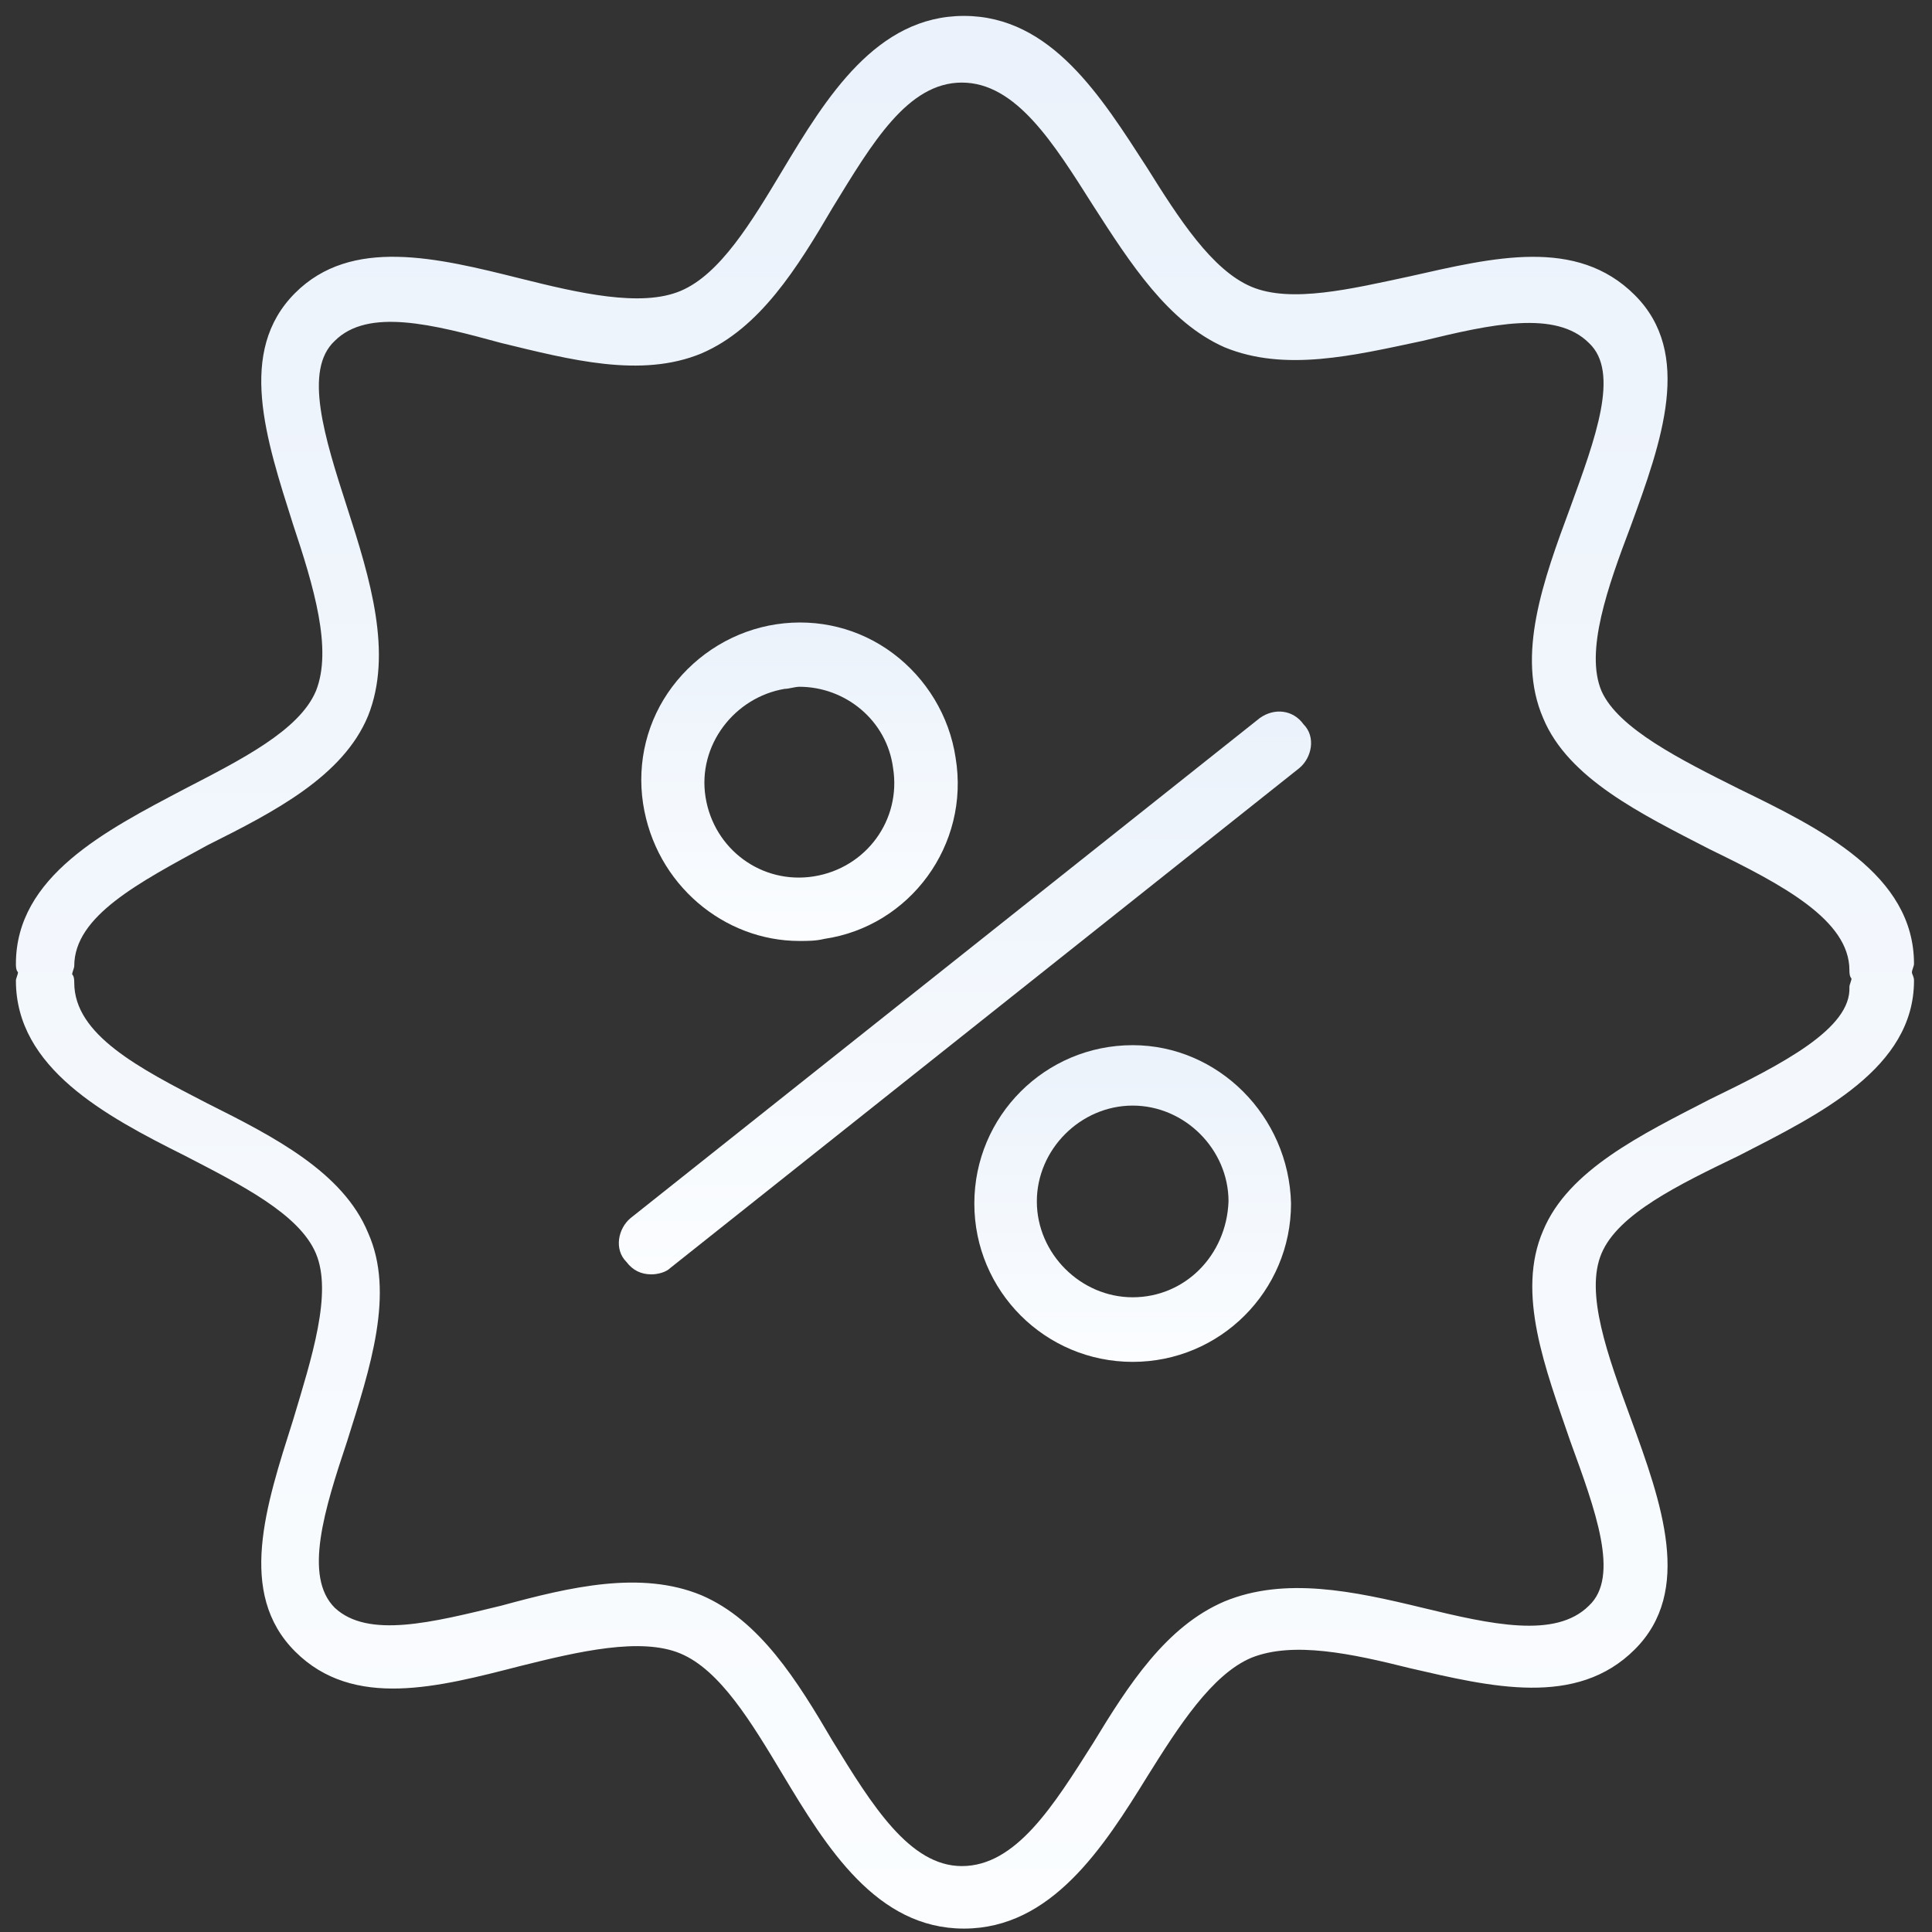 <svg width="51" height="51" viewBox="0 0 51 51" fill="none" xmlns="http://www.w3.org/2000/svg">
<rect x="0" y="0" width="51" height="51" fill="#333333" stroke="none"/>
<path d="M33.255 18.955L16.645 32.155C16.315 32.43 16.205 32.98 16.535 33.31C16.7 33.53 16.92 33.64 17.195 33.64C17.36 33.64 17.58 33.585 17.69 33.475L34.3 20.275C34.63 20 34.74 19.45 34.41 19.12C34.135 18.735 33.64 18.68 33.255 18.955Z" fill="url(#paint0_linear_26_526)"/>
<path d="M21.1 24.839C21.32 24.839 21.54 24.839 21.76 24.784C24.015 24.454 25.61 22.309 25.225 19.999C25.06 18.899 24.455 17.909 23.575 17.249C22.695 16.589 21.595 16.314 20.495 16.479C19.395 16.644 18.405 17.249 17.745 18.129C17.085 19.009 16.81 20.109 16.975 21.209C17.305 23.354 19.12 24.839 21.1 24.839ZM20.715 18.184C20.825 18.184 20.99 18.129 21.1 18.129C22.31 18.129 23.41 19.009 23.575 20.274C23.795 21.649 22.86 22.914 21.485 23.134C20.11 23.354 18.845 22.419 18.625 21.044C18.405 19.669 19.395 18.404 20.715 18.184Z" fill="url(#paint1_linear_26_526)"/>
<path d="M29.9 27.59C27.59 27.59 25.72 29.46 25.72 31.77C25.72 34.08 27.59 35.95 29.9 35.95C32.21 35.95 34.08 34.08 34.08 31.77C34.025 29.46 32.155 27.59 29.9 27.59ZM29.9 34.245C28.525 34.245 27.37 33.09 27.37 31.715C27.37 30.34 28.525 29.185 29.9 29.185C31.275 29.185 32.43 30.34 32.43 31.715C32.375 33.145 31.275 34.245 29.9 34.245Z" fill="url(#paint2_linear_26_526)"/>
<path d="M50.47 25.665C50.47 25.61 50.525 25.5 50.525 25.445C50.525 23.08 48.05 21.87 45.905 20.825C44.365 20.055 42.715 19.23 42.275 18.24C41.835 17.195 42.44 15.49 43.045 13.895C43.87 11.64 44.695 9.33 43.155 7.79C41.615 6.25 39.415 6.8 37.215 7.295C35.675 7.625 34.08 8.01 33.035 7.57C31.99 7.13 31.11 5.755 30.285 4.435C29.075 2.565 27.755 0.42 25.445 0.42C23.135 0.42 21.815 2.565 20.66 4.49C19.835 5.865 19.01 7.24 17.965 7.68C16.92 8.12 15.27 7.735 13.73 7.35C11.53 6.8 9.275 6.25 7.79 7.735C6.25 9.275 7.02 11.585 7.735 13.84C8.285 15.49 8.78 17.14 8.34 18.24C7.9 19.285 6.36 20.055 4.875 20.825C2.785 21.925 0.42 23.135 0.42 25.445C0.42 25.5 0.42 25.61 0.475 25.665C0.475 25.72 0.42 25.83 0.42 25.885C0.42 28.195 2.785 29.46 4.875 30.505C6.36 31.275 7.9 32.045 8.34 33.09C8.78 34.135 8.23 35.84 7.735 37.49C7.02 39.745 6.25 42.055 7.79 43.595C9.33 45.135 11.585 44.53 13.73 43.98C15.27 43.595 16.92 43.21 17.965 43.65C19.01 44.09 19.835 45.465 20.66 46.84C21.815 48.765 23.135 50.91 25.445 50.91C27.755 50.91 29.13 48.765 30.285 46.895C31.11 45.575 31.99 44.2 33.035 43.76C34.135 43.32 35.675 43.65 37.215 44.035C39.36 44.53 41.615 45.08 43.155 43.54C44.695 42 43.87 39.69 43.045 37.435C42.44 35.785 41.835 34.135 42.275 33.09C42.715 32.045 44.31 31.275 45.905 30.505C48.05 29.405 50.525 28.195 50.525 25.885C50.525 25.775 50.47 25.72 50.47 25.665ZM45.135 29.02C43.32 29.955 41.395 30.89 40.735 32.485C40.02 34.135 40.79 36.115 41.45 38.04C42.11 39.855 42.77 41.615 41.945 42.385C41.065 43.265 39.36 42.88 37.545 42.44C35.73 42 33.915 41.615 32.32 42.275C30.78 42.935 29.79 44.475 28.855 46.015C27.81 47.665 26.82 49.26 25.39 49.26C24.015 49.26 23.025 47.665 21.98 45.96C21.045 44.365 20.055 42.77 18.515 42.11C16.92 41.45 15.05 41.89 13.235 42.385C11.42 42.825 9.715 43.265 8.835 42.44C8.01 41.615 8.56 39.855 9.165 38.04C9.77 36.115 10.43 34.135 9.715 32.54C9.055 30.945 7.24 30.01 5.48 29.13C3.665 28.195 1.96 27.315 1.96 25.94C1.96 25.885 1.96 25.775 1.905 25.72C1.905 25.665 1.96 25.555 1.96 25.5C1.96 24.18 3.665 23.3 5.48 22.31C7.24 21.43 9.055 20.495 9.715 18.9C10.375 17.25 9.77 15.27 9.165 13.4C8.56 11.53 8.01 9.77 8.835 9C9.715 8.12 11.42 8.56 13.235 9.055C15.05 9.495 16.92 9.99 18.515 9.33C20.055 8.67 21.045 7.075 21.98 5.48C23.025 3.775 23.96 2.18 25.39 2.18C26.82 2.18 27.81 3.775 28.855 5.425C29.845 6.965 30.835 8.505 32.32 9.165C33.915 9.825 35.73 9.385 37.545 9C39.36 8.56 41.065 8.175 41.945 9.055C42.77 9.825 42.11 11.585 41.45 13.4C40.735 15.325 40.02 17.305 40.735 18.955C41.395 20.55 43.32 21.485 45.135 22.42C47.06 23.355 48.82 24.29 48.82 25.61C48.82 25.665 48.82 25.775 48.875 25.83C48.875 25.885 48.82 25.995 48.82 26.05C48.875 27.15 47.06 28.085 45.135 29.02Z" fill="url(#paint3_linear_26_526)"/>
<defs>
<linearGradient id="paint0_linear_26_526" x1="25.473" y1="18.783" x2="25.473" y2="33.64" gradientUnits="userSpaceOnUse">
<stop stop-color="#EBF2FB"/>
<stop offset="1" stop-color="#FBFDFF"/>
</linearGradient>
<linearGradient id="paint1_linear_26_526" x1="21.105" y1="16.433" x2="21.105" y2="24.839" gradientUnits="userSpaceOnUse">
<stop stop-color="#EBF2FB"/>
<stop offset="1" stop-color="#FBFDFF"/>
</linearGradient>
<linearGradient id="paint2_linear_26_526" x1="29.9" y1="27.59" x2="29.9" y2="35.95" gradientUnits="userSpaceOnUse">
<stop stop-color="#EBF2FB"/>
<stop offset="1" stop-color="#FBFDFF"/>
</linearGradient>
<linearGradient id="paint3_linear_26_526" x1="25.473" y1="0.42" x2="25.473" y2="50.91" gradientUnits="userSpaceOnUse">
<stop stop-color="#EBF2FB"/>
<stop offset="1" stop-color="#FBFDFF"/>
</linearGradient>
</defs>
</svg>
